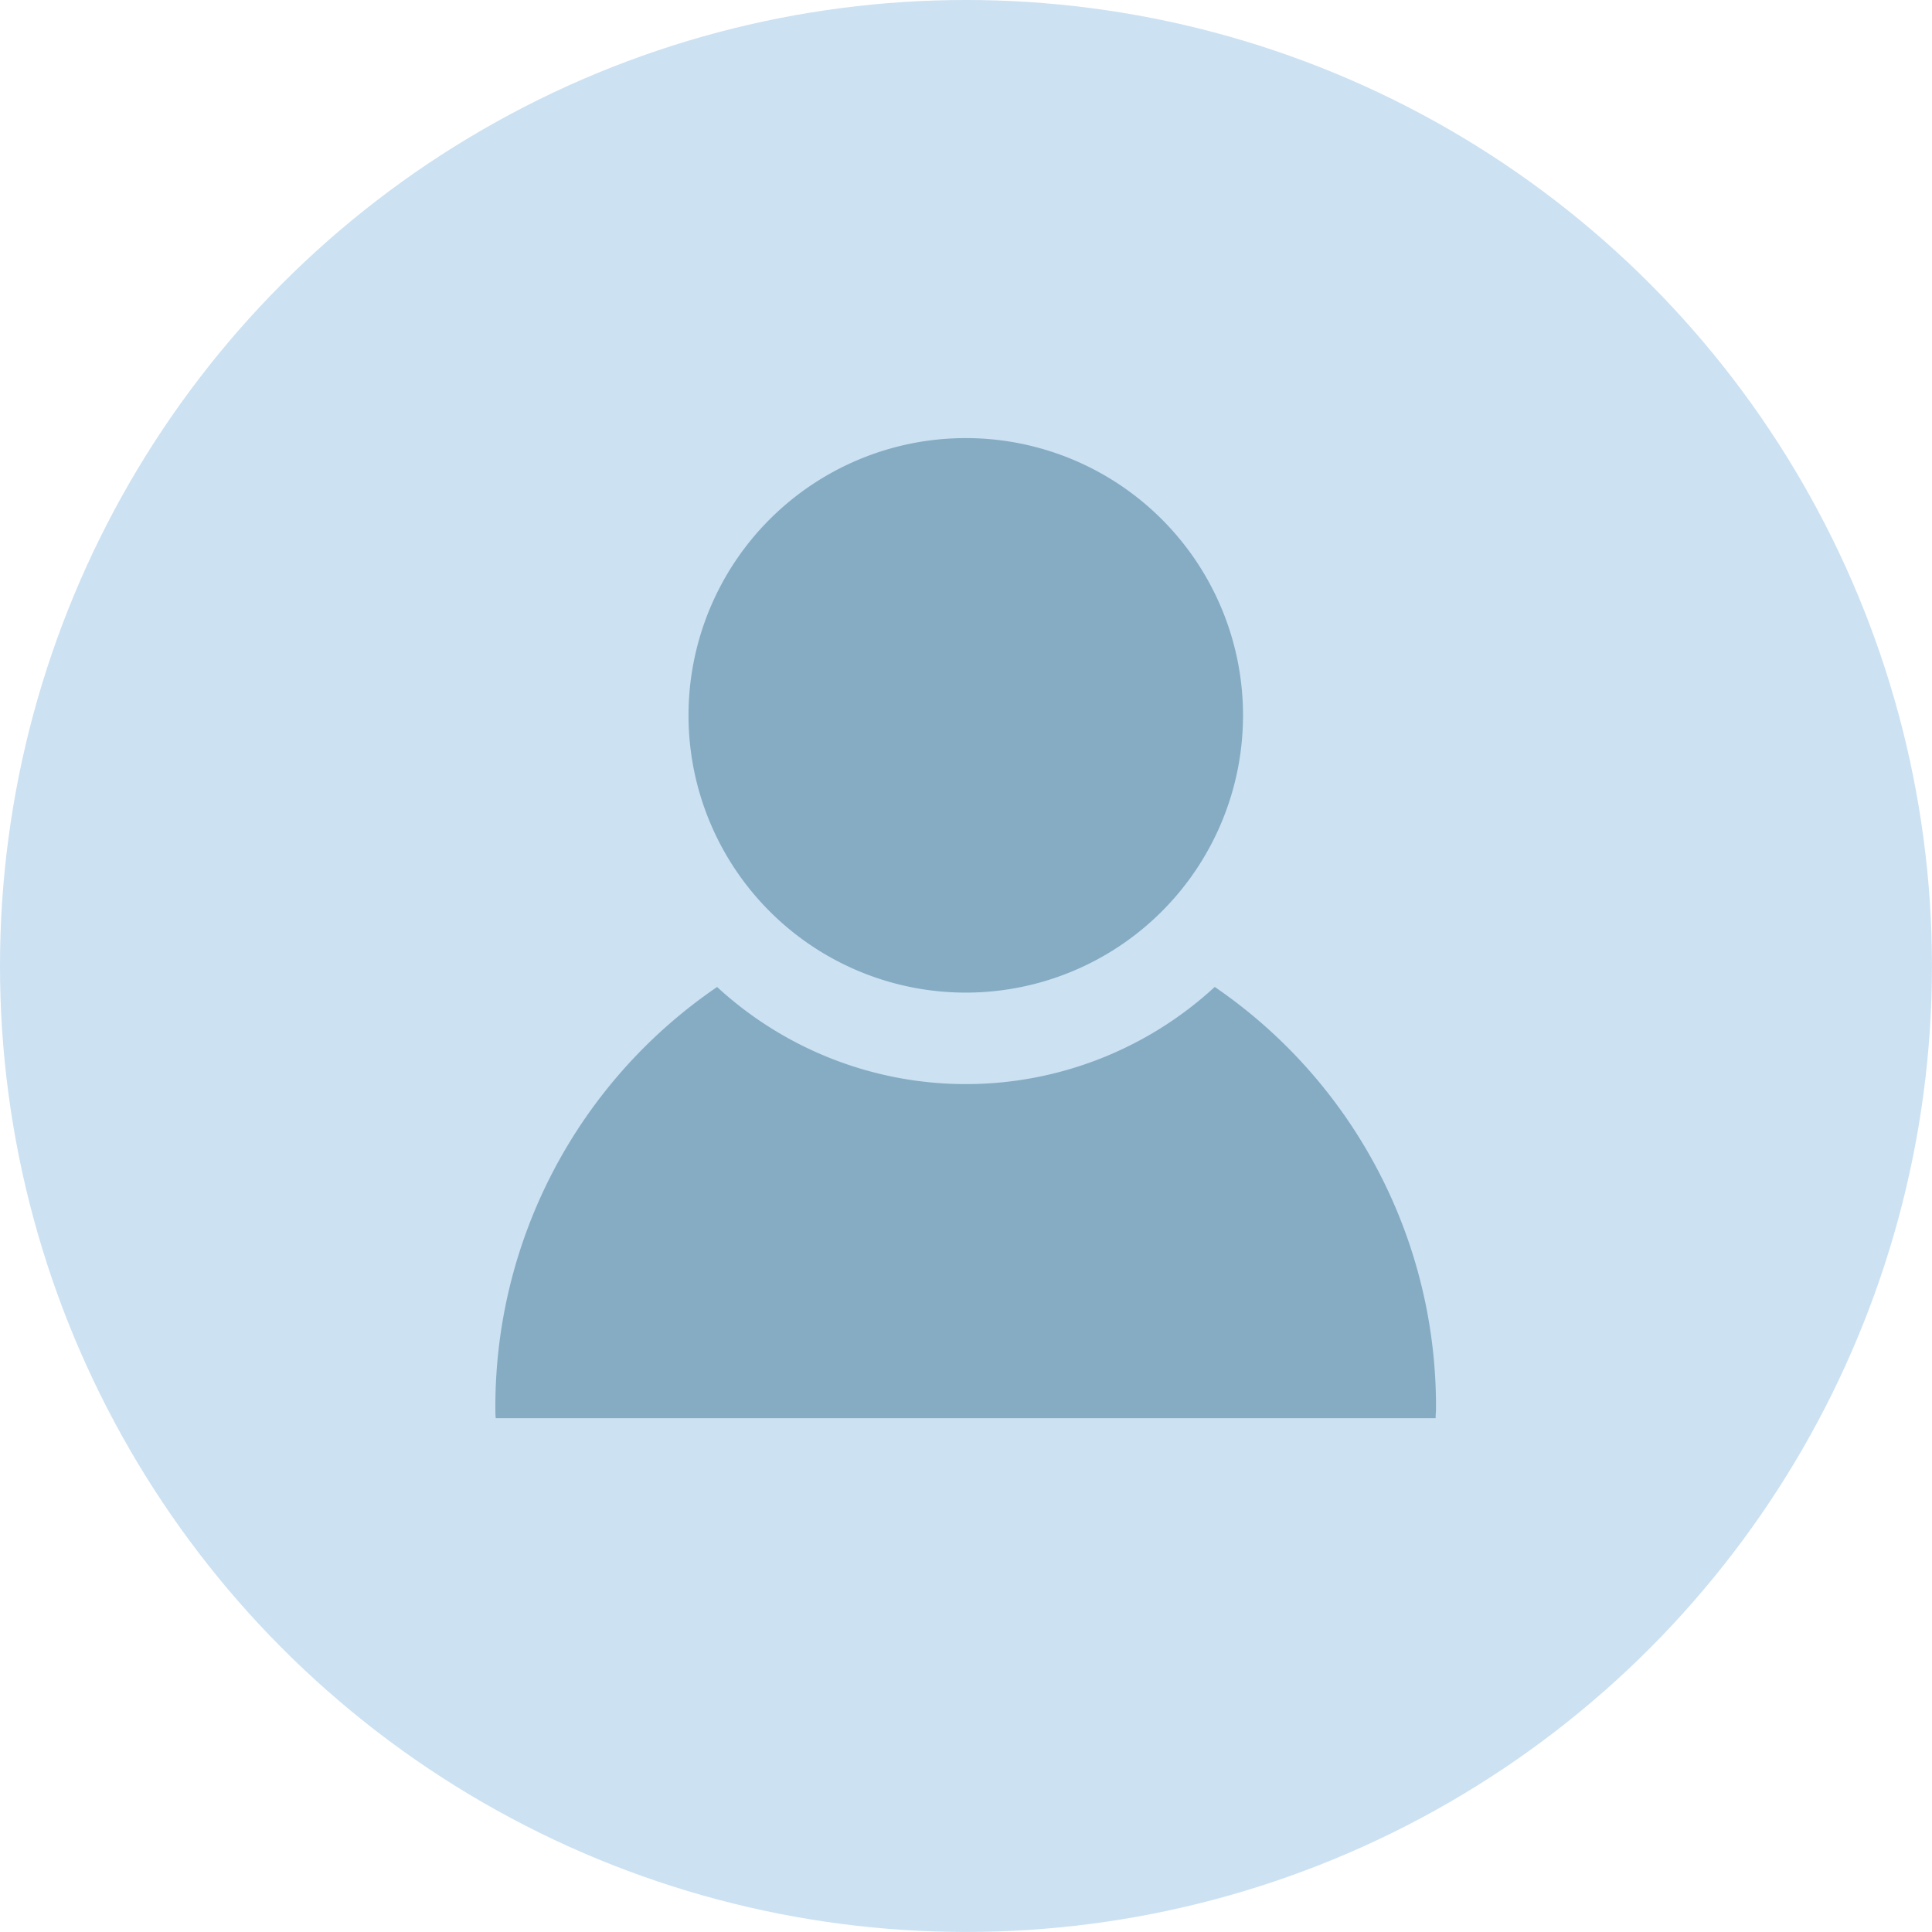 <svg xmlns="http://www.w3.org/2000/svg" width="45.427" height="45.427" viewBox="0 0 45.427 45.427">
  <defs>
    <style>
      .cls-1 {
        fill: #cce1f2;
      }

      .cls-2 {
        fill: #85acc3;
      }
    </style>
  </defs>
  <g id="グループ_537" data-name="グループ 537" transform="translate(-46.02 -368.163)">
    <circle id="楕円形_129" data-name="楕円形 129" class="cls-1" cx="22.713" cy="22.713" r="22.713" transform="translate(46.02 368.163)"/>
    <path id="person-1824147" class="cls-2" d="M591.7,564.509a6.519,6.519,0,1,0,6.519,6.519A6.519,6.519,0,0,0,591.7,564.509Zm5.853,12.906a8.635,8.635,0,0,1-11.7,0,11.942,11.942,0,0,0-5.213,9.964q0,.087.008.175h22.1q0-.087.008-.175a11.942,11.942,0,0,0-5.206-9.968Z" transform="translate(-522.972 -186.045)"/>
  </g>
</svg>
